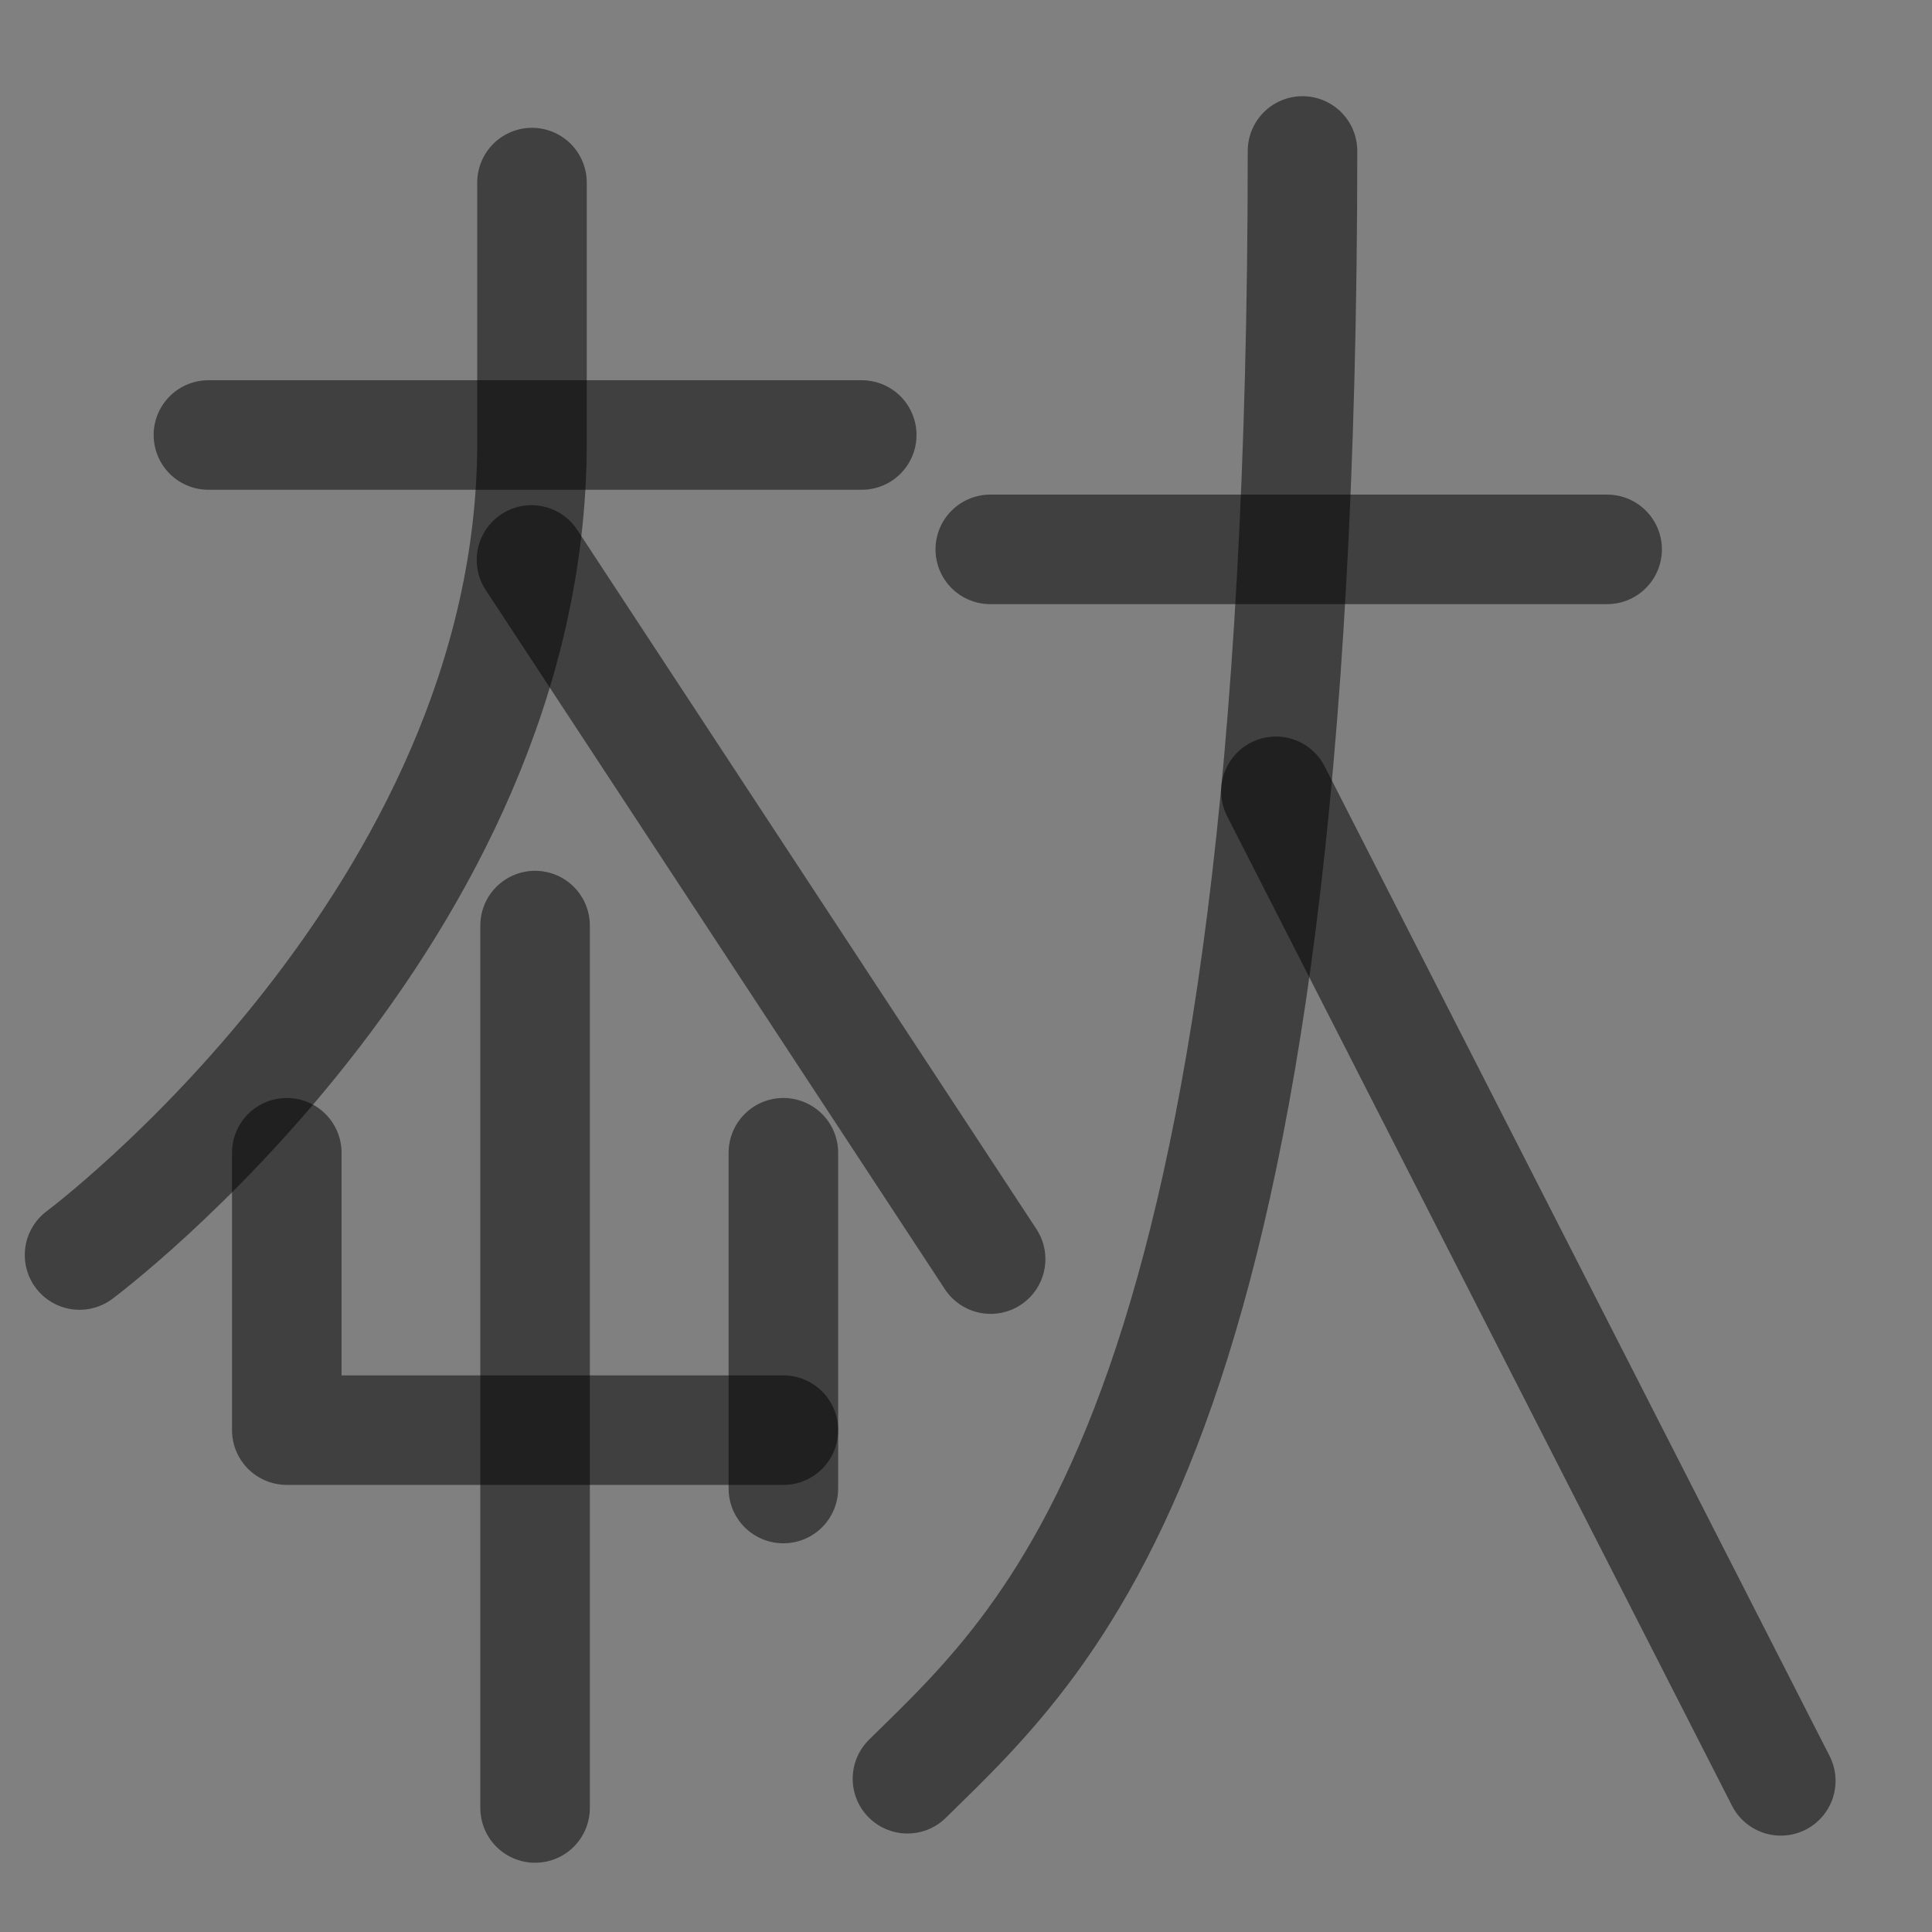 <?xml version="1.0" encoding="UTF-8" standalone="no"?>
<!-- Created with Inkscape (http://www.inkscape.org/) -->

<svg
   width="1000"
   height="1000"
   viewBox="0 0 264.583 264.583"
   version="1.1"
   id="svg5"
   sodipodi:docname="従.svg"
   inkscape:version="1.3 (0e150ed6c4, 2023-07-21)"
   xmlns:inkscape="http://www.inkscape.org/namespaces/inkscape"
   xmlns:sodipodi="http://sodipodi.sourceforge.net/DTD/sodipodi-0.dtd"
   xmlns="http://www.w3.org/2000/svg"
   xmlns:svg="http://www.w3.org/2000/svg">
  <rect x="0" y="0" width="264.583" height="264.583" fill="#808080" stroke="none"/>
  <sodipodi:namedview
     id="namedview1"
     pagecolor="#ffffff"
     bordercolor="#000000"
     borderopacity="0.25"
     inkscape:showpageshadow="2"
     inkscape:pageopacity="0.0"
     inkscape:pagecheckerboard="0"
     inkscape:deskcolor="#d1d1d1"
     inkscape:zoom="0.191"
     inkscape:cx="439.79058"
     inkscape:cy="96.858639"
     inkscape:window-width="1280"
     inkscape:window-height="729"
     inkscape:window-x="-8"
     inkscape:window-y="1072"
     inkscape:window-maximized="1"
     inkscape:current-layer="svg5" />
  <defs
     id="defs2" />
  <path
     style="fill:none;fill-opacity:1;stroke:#000000;stroke-width:15;stroke-linecap:round;stroke-linejoin:round;stroke-dasharray:none;stroke-opacity:0.5"
     d="m 178.375,20.674 c 0,173.867 -33.762,202.917 -54.101,222.92"
     id="path2413" />
  <path
     style="fill:none;fill-opacity:1;stroke:#000000;stroke-width:15;stroke-linecap:round;stroke-linejoin:round;stroke-dasharray:none;stroke-opacity:0.5"
     d="m 174.733,108.369 69.142,135.515"
     id="path2415" />
  <path
     style="fill:#ffffff;stroke:#000000;stroke-width:15;stroke-linecap:round;stroke-linejoin:round;stroke-dasharray:none;stroke-opacity:0.5"
     d="m 135.616,75.235 h 84.477"
     id="path2145" />
  <path
     style="fill:#000000;fill-opacity:1;stroke:#000000;stroke-width:15;stroke-linecap:round;stroke-linejoin:round;stroke-dasharray:none;stroke-opacity:0.5"
     d="M 28.542,59.572 H 118.015"
     id="path1309"
     sodipodi:nodetypes="cc" />
  <path
     style="fill:none;fill-opacity:1;stroke:#000000;stroke-width:15;stroke-linecap:round;stroke-linejoin:round;stroke-dasharray:none;stroke-opacity:0.5"
     d="m 72.855,25.004 v 35.62 c 0,65.099 -61.962,111.248 -61.962,111.248"
     id="path1518"
     sodipodi:nodetypes="csc" />
  <path
     style="fill:none;fill-opacity:1;stroke:#000000;stroke-width:15;stroke-linecap:round;stroke-linejoin:round;stroke-dasharray:none;stroke-opacity:0.5"
     d="m 72.785,76.684 62.878,95.747"
     id="path1632"
     sodipodi:nodetypes="cc" />
  <path
     style="fill:none;fill-opacity:1;stroke:#000000;stroke-width:15;stroke-linecap:round;stroke-linejoin:round;stroke-dasharray:none;stroke-opacity:0.5"
     d="M 107.281,195.853 H 39.275 v -37.987"
     id="path40541"
     sodipodi:nodetypes="ccc" />
  <path
     style="fill:#000000;stroke:#000000;stroke-width:15;stroke-linecap:round;stroke-linejoin:round;stroke-dasharray:none;stroke-opacity:0.5"
     d="M 107.281,203.851 V 157.866"
     id="path40545" />
  <path
     style="fill:#000000;fill-opacity:1;stroke:#000000;stroke-width:15;stroke-linecap:round;stroke-linejoin:round;stroke-dasharray:none;stroke-opacity:0.5"
     d="M 73.278,126.753 V 247.599"
     id="path40558"
     sodipodi:nodetypes="cc" />
</svg>
